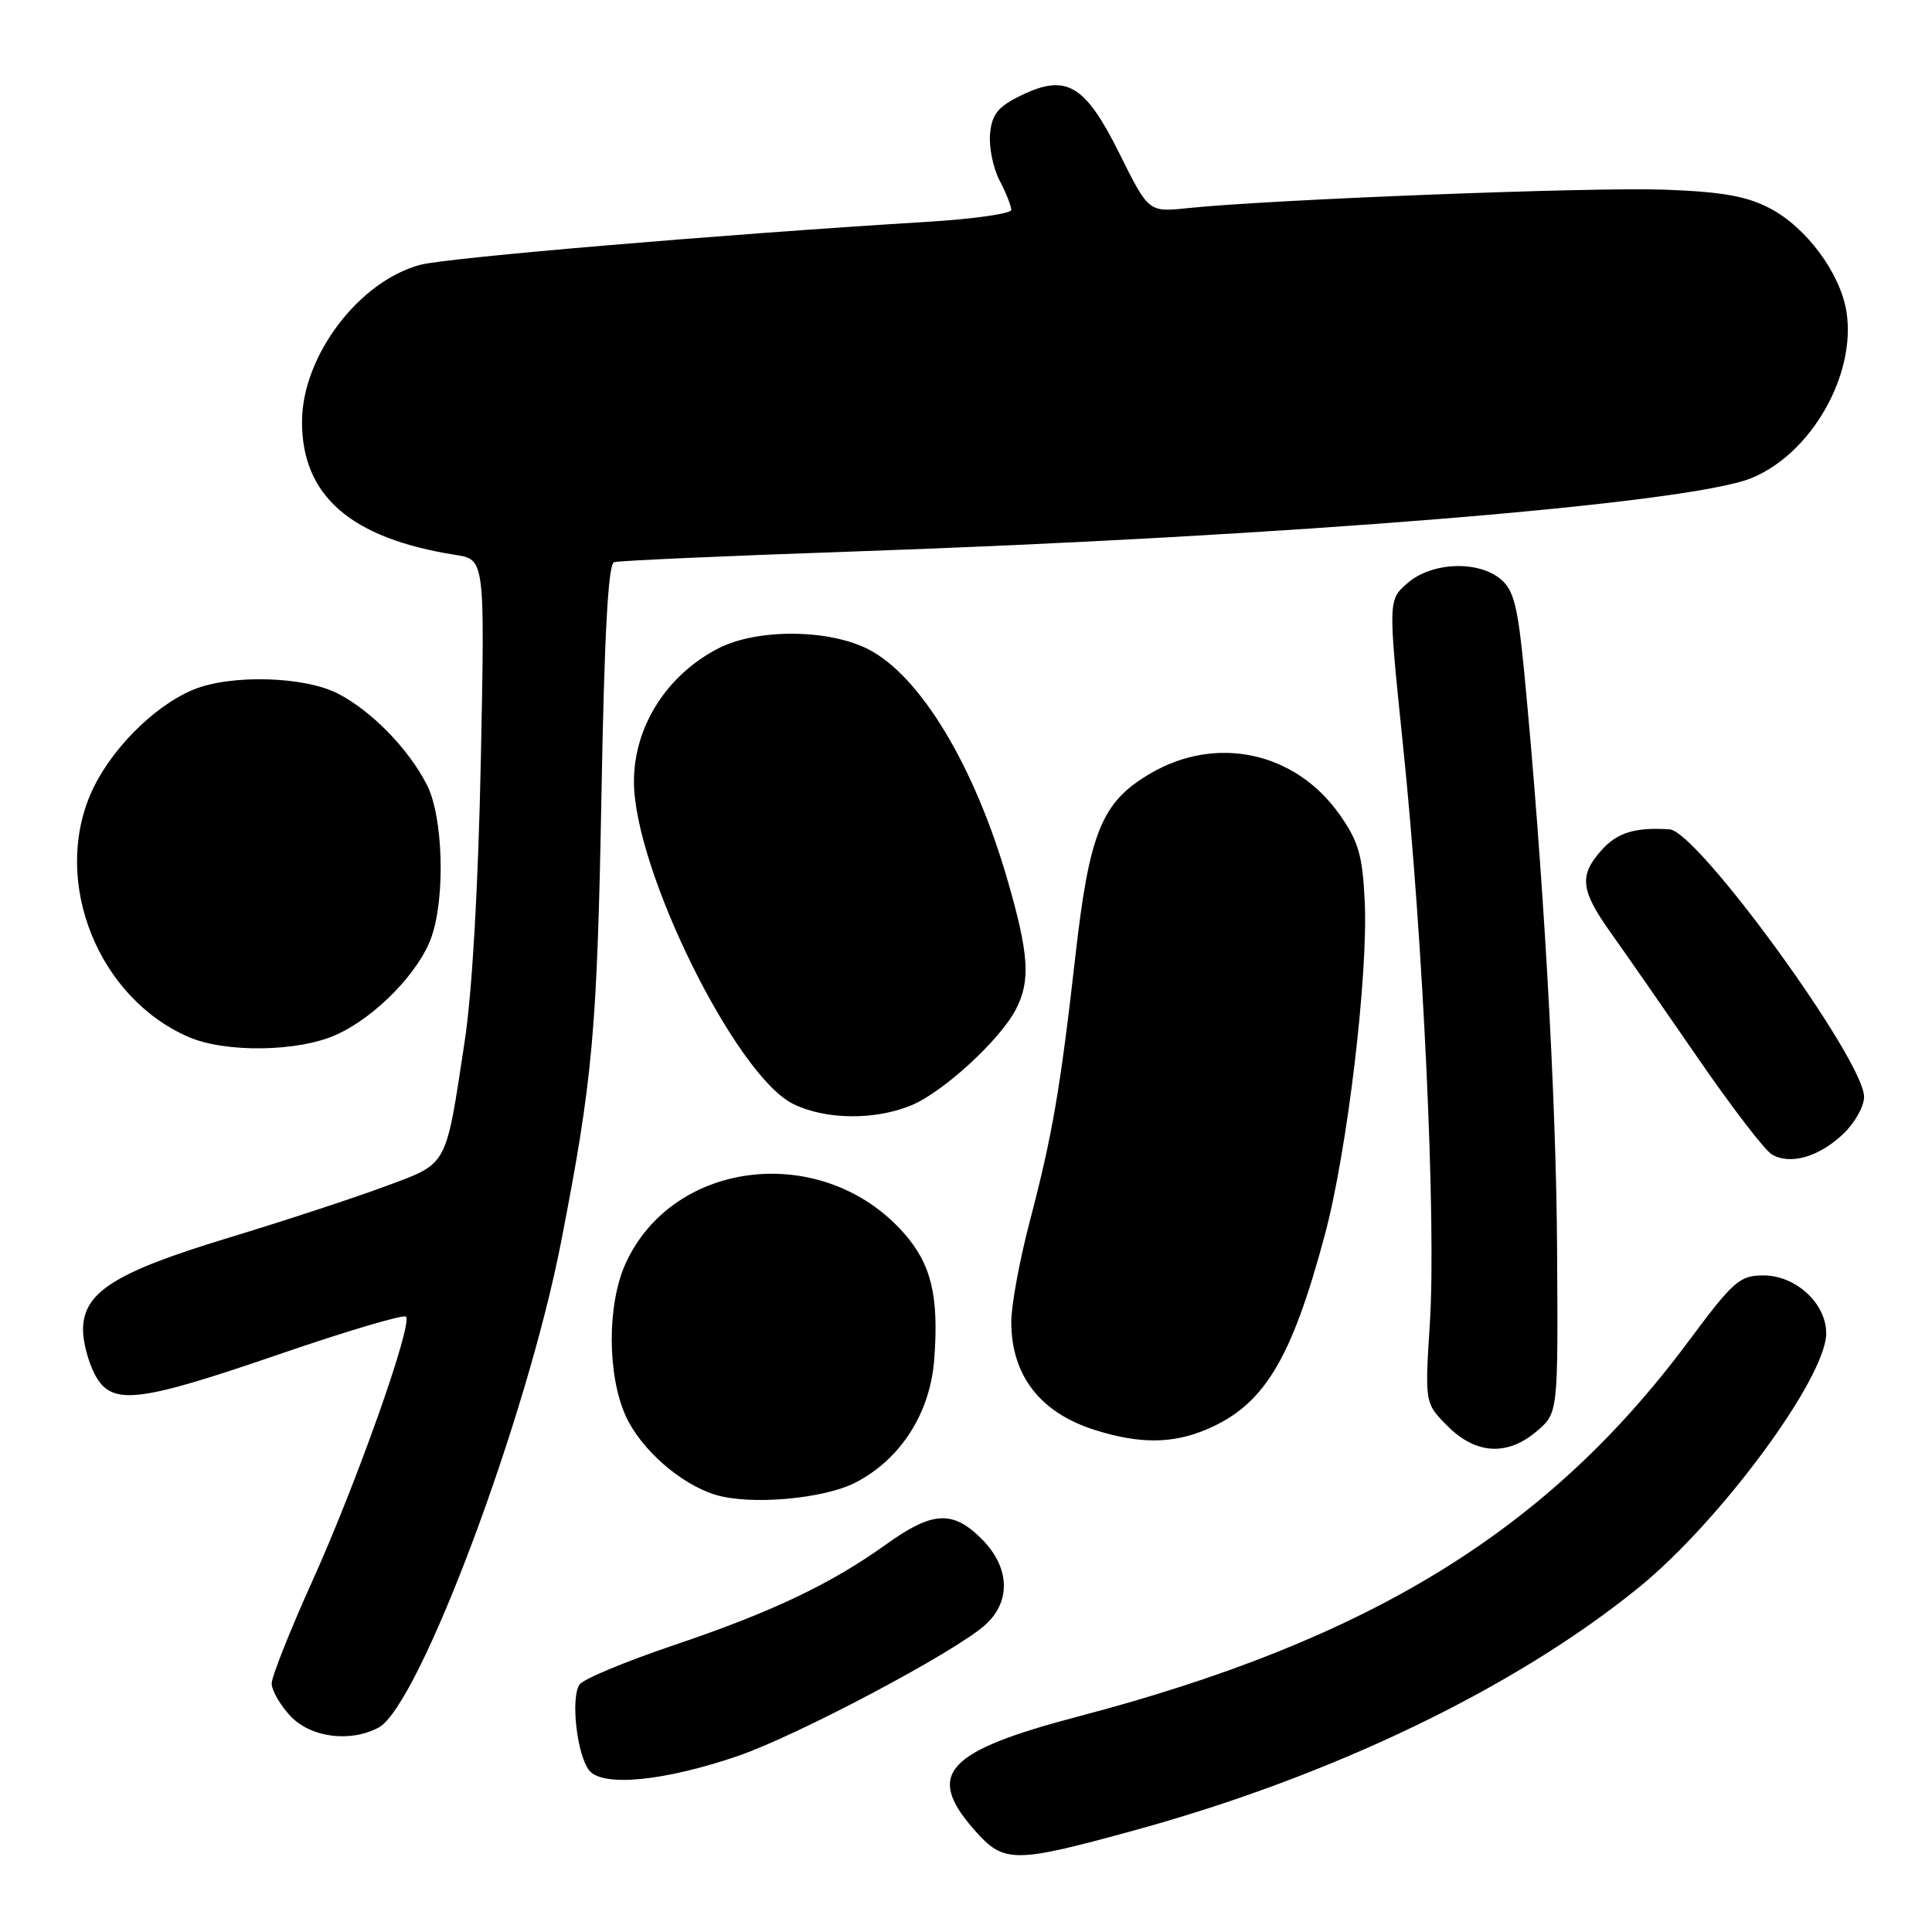 <?xml version="1.0" encoding="UTF-8" standalone="no"?>
<!DOCTYPE svg PUBLIC "-//W3C//DTD SVG 1.1//EN" "http://www.w3.org/Graphics/SVG/1.1/DTD/svg11.dtd" >
<svg xmlns="http://www.w3.org/2000/svg" xmlns:xlink="http://www.w3.org/1999/xlink" version="1.1" viewBox="0 0 256 256">
 <g >
 <path fill="currentColor"
d=" M 150.31 242.53 C 176.50 235.35 200.79 223.66 217.16 210.34 C 227.96 201.56 241.95 182.60 241.98 176.70 C 242.01 172.73 237.97 169.00 233.66 169.00 C 230.51 169.00 229.70 169.72 223.72 177.75 C 205.09 202.80 181.52 217.29 142.88 227.44 C 125.32 232.06 122.58 235.04 129.10 242.47 C 133.02 246.92 134.28 246.93 150.31 242.53 Z  M 97.79 232.67 C 105.68 229.97 126.61 218.87 130.56 215.30 C 134.01 212.18 133.81 207.66 130.08 203.92 C 126.25 200.09 123.56 200.24 117.50 204.58 C 110.10 209.89 102.35 213.58 89.33 217.98 C 82.92 220.14 77.28 222.49 76.79 223.21 C 75.58 224.99 76.46 232.64 78.10 234.62 C 79.91 236.81 88.10 236.00 97.79 232.67 Z  M 50.17 228.91 C 55.51 226.05 69.79 188.04 74.36 164.50 C 78.57 142.85 79.12 136.71 79.70 105.17 C 80.08 84.01 80.59 74.73 81.37 74.49 C 81.99 74.29 96.22 73.66 113.00 73.08 C 170.48 71.09 223.53 66.77 232.00 63.38 C 239.97 60.19 246.01 49.63 244.66 41.26 C 243.83 36.17 239.33 30.11 234.50 27.59 C 231.43 25.99 228.18 25.41 220.50 25.13 C 211.01 24.78 168.38 26.43 157.35 27.58 C 152.20 28.12 152.20 28.12 148.35 20.38 C 143.77 11.17 141.30 9.71 135.25 12.67 C 132.24 14.14 131.44 15.13 131.19 17.69 C 131.02 19.44 131.58 22.23 132.44 23.89 C 133.30 25.54 134.00 27.31 134.00 27.81 C 134.00 28.31 128.94 29.03 122.75 29.40 C 95.52 31.07 59.18 34.15 55.69 35.09 C 47.54 37.27 40.07 47.16 40.02 55.80 C 39.97 65.69 46.46 71.34 60.37 73.53 C 64.25 74.14 64.25 74.14 63.71 100.82 C 63.37 117.44 62.57 131.46 61.57 138.00 C 59.00 154.90 59.46 154.07 50.93 157.24 C 46.84 158.76 37.42 161.85 30.00 164.10 C 15.13 168.63 11.00 171.26 11.00 176.24 C 11.00 177.81 11.69 180.43 12.53 182.05 C 14.73 186.31 18.03 185.96 37.01 179.44 C 45.92 176.38 53.47 174.14 53.79 174.46 C 54.73 175.40 47.28 196.44 41.40 209.47 C 38.43 216.05 36.00 222.17 36.00 223.07 C 36.00 223.97 37.10 225.90 38.45 227.35 C 41.12 230.23 46.39 230.93 50.17 228.91 Z  M 113.39 196.43 C 119.39 193.32 123.29 187.18 123.80 180.02 C 124.41 171.71 123.40 167.52 119.80 163.43 C 109.18 151.33 89.22 153.49 82.89 167.43 C 80.44 172.83 80.45 182.19 82.91 187.62 C 84.90 192.00 90.06 196.56 94.68 198.03 C 99.25 199.49 109.14 198.64 113.39 196.43 Z  M 203.67 189.61 C 206.46 187.21 206.46 187.21 206.32 165.36 C 206.20 145.28 204.48 115.18 201.96 89.00 C 201.12 80.34 200.58 78.19 198.86 76.75 C 195.86 74.23 189.71 74.48 186.52 77.25 C 183.92 79.50 183.92 79.50 185.93 99.00 C 188.60 124.82 190.31 161.89 189.47 175.22 C 188.79 185.94 188.79 185.94 191.82 188.97 C 195.58 192.74 199.77 192.96 203.67 189.61 Z  M 159.77 189.45 C 167.45 186.24 171.09 180.29 175.56 163.58 C 178.53 152.47 181.32 129.06 180.83 119.33 C 180.53 113.28 179.99 111.45 177.48 107.90 C 171.63 99.62 161.18 97.36 152.43 102.49 C 145.99 106.26 144.36 110.23 142.50 126.64 C 140.49 144.35 139.46 150.34 136.45 161.84 C 135.10 166.98 134.00 172.96 134.00 175.14 C 134.00 182.28 137.85 187.23 145.17 189.51 C 150.99 191.33 155.32 191.31 159.77 189.45 Z  M 244.25 150.24 C 245.76 148.80 247.00 146.60 247.00 145.34 C 247.00 140.46 224.95 110.13 221.23 109.89 C 216.68 109.60 214.32 110.31 212.25 112.61 C 209.19 116.01 209.41 117.95 213.47 123.64 C 215.37 126.31 220.56 133.77 224.99 140.21 C 229.42 146.65 233.82 152.39 234.77 152.96 C 237.20 154.41 241.02 153.31 244.25 150.24 Z  M 120.78 146.45 C 124.98 144.70 132.44 137.86 134.58 133.80 C 136.58 129.99 136.36 126.47 133.49 116.57 C 129.11 101.43 121.92 89.53 115.05 86.03 C 109.78 83.34 100.33 83.28 95.21 85.90 C 88.35 89.42 84.00 96.27 84.00 103.56 C 84.00 115.20 97.50 142.54 105.10 146.28 C 109.38 148.39 115.96 148.46 120.78 146.45 Z  M 44.58 137.10 C 49.80 134.73 55.56 128.80 57.18 124.14 C 59.03 118.78 58.71 108.19 56.57 104.00 C 54.12 99.21 49.24 94.21 44.79 91.91 C 40.31 89.60 30.51 89.34 25.58 91.40 C 20.27 93.62 14.44 99.56 12.00 105.22 C 6.92 117.03 13.07 132.25 25.00 137.41 C 29.90 139.53 39.57 139.38 44.58 137.10 Z "/>
</g>
</svg>